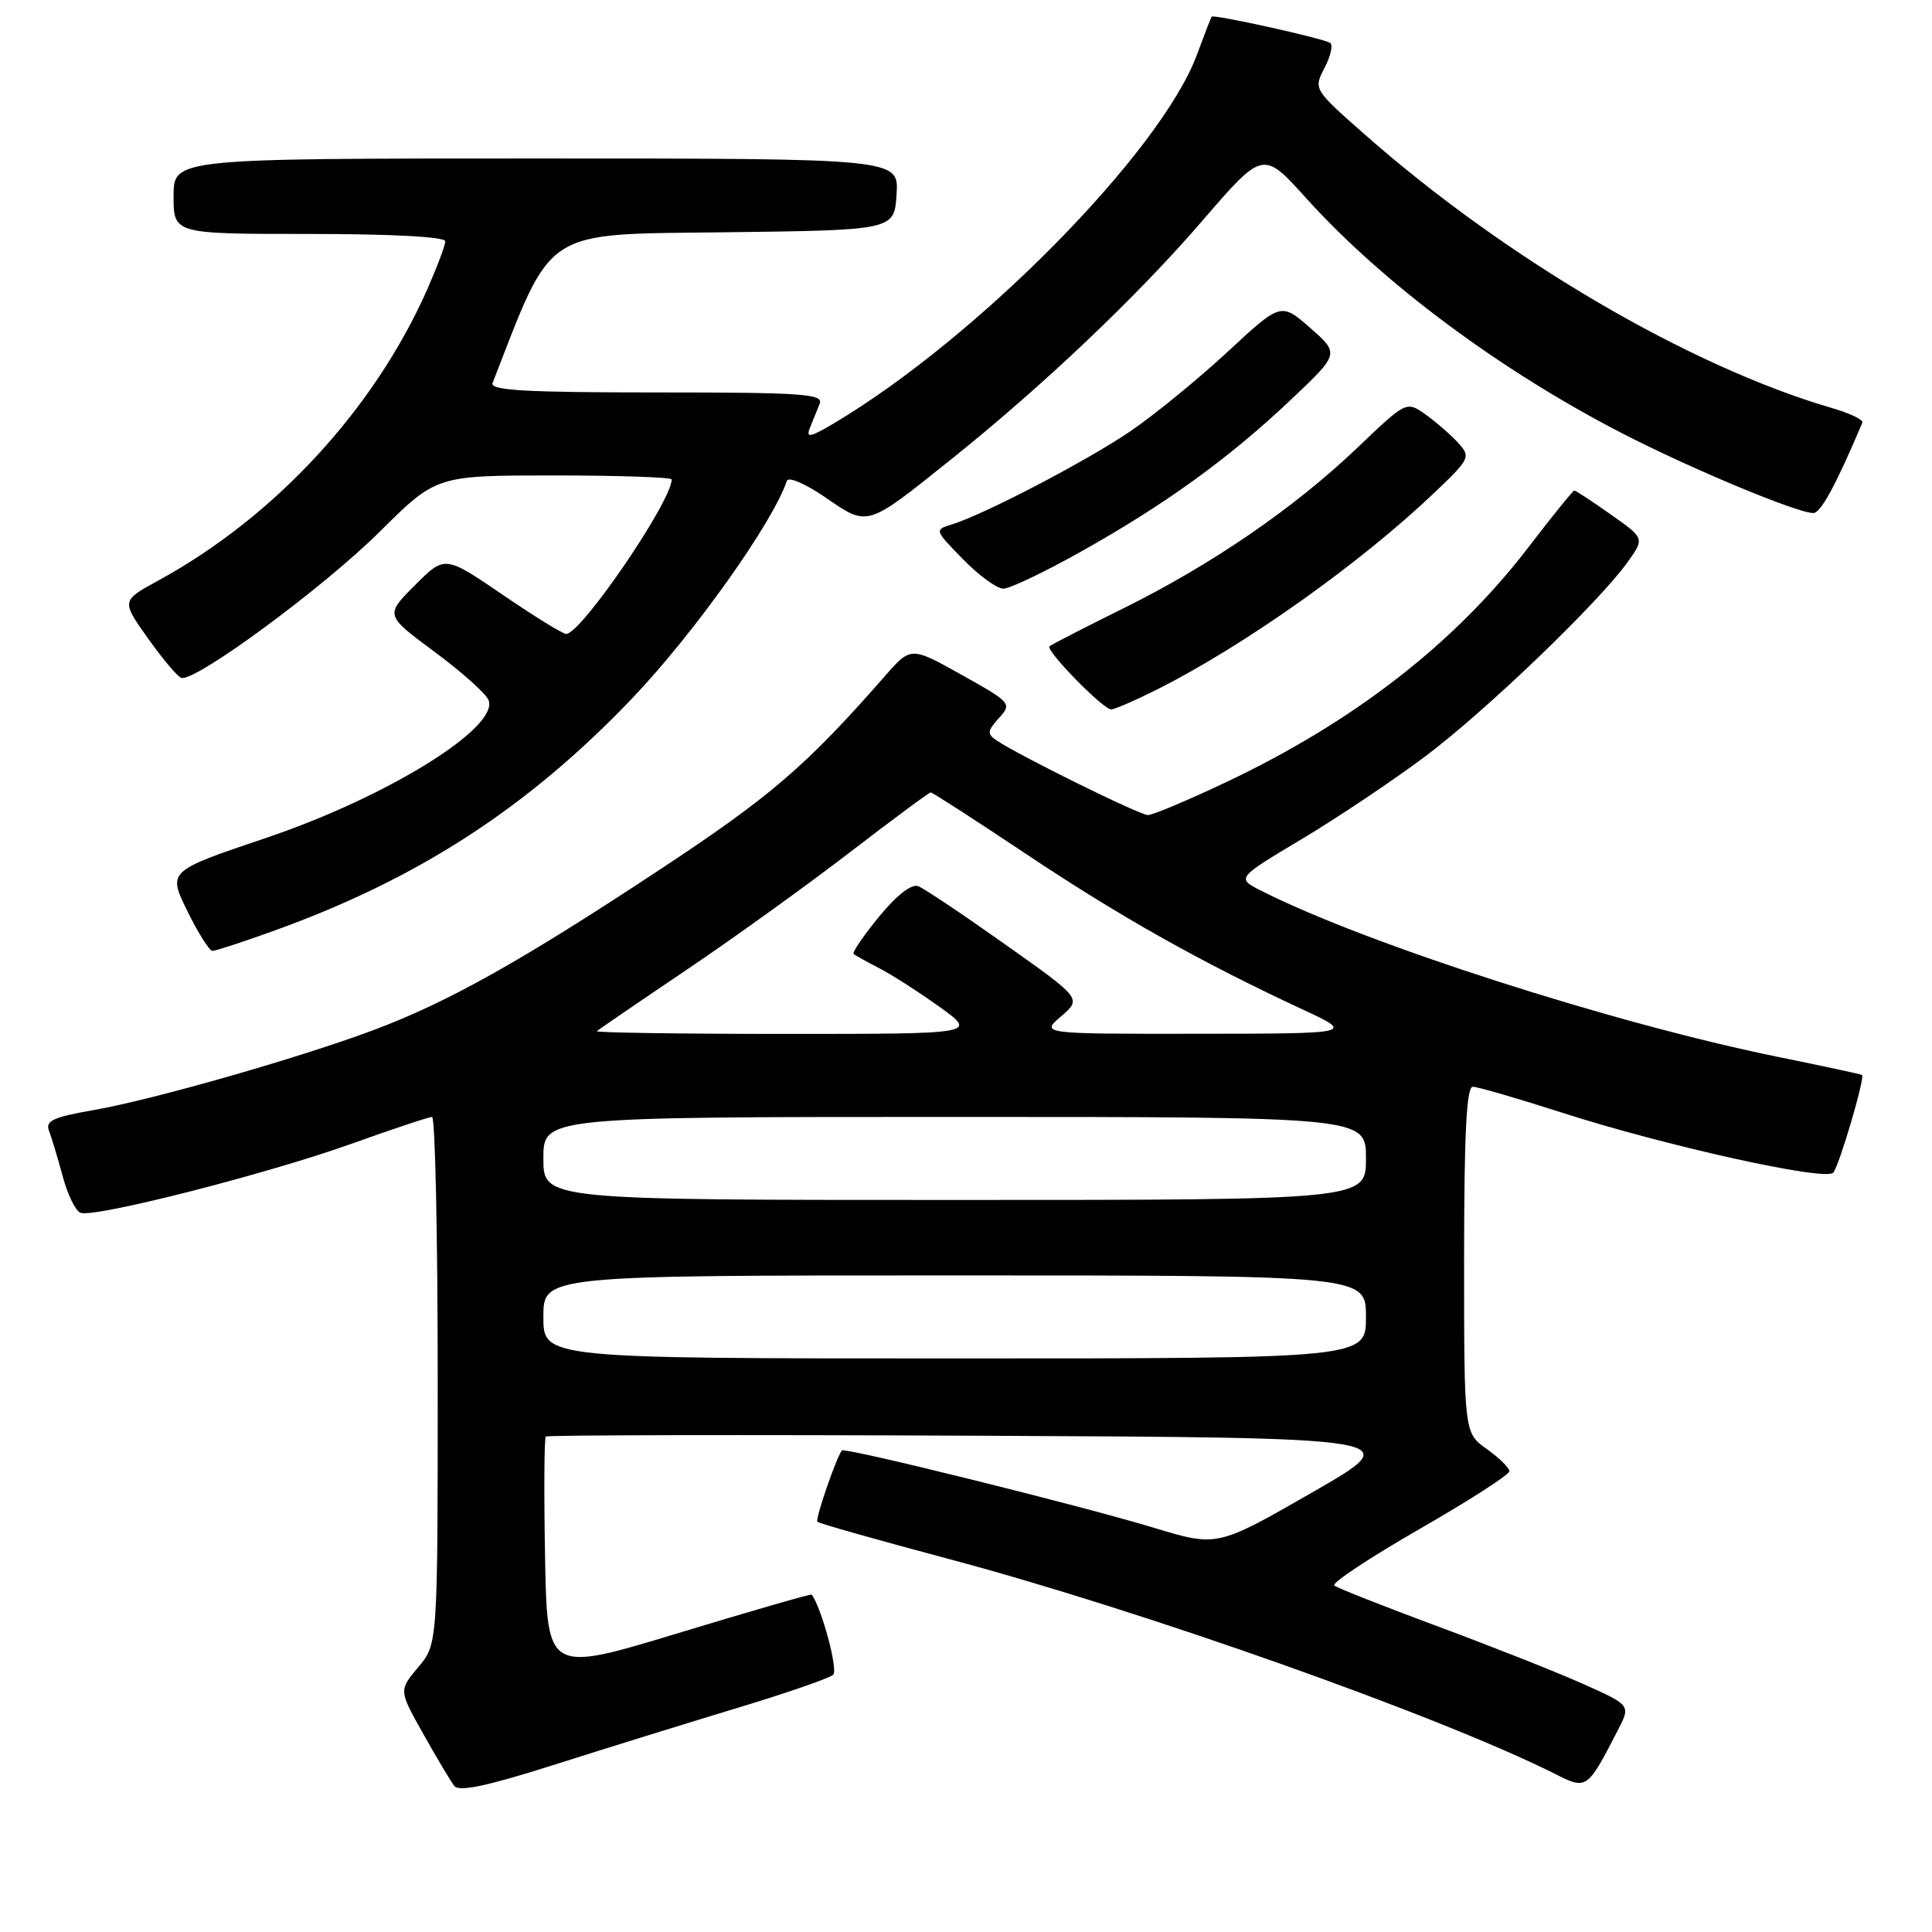 <?xml version="1.0" encoding="UTF-8" standalone="no"?>
<!DOCTYPE svg PUBLIC "-//W3C//DTD SVG 1.1//EN" "http://www.w3.org/Graphics/SVG/1.1/DTD/svg11.dtd" >
<svg xmlns="http://www.w3.org/2000/svg" xmlns:xlink="http://www.w3.org/1999/xlink" version="1.1" viewBox="0 0 256 256">
 <g >
 <path fill="currentColor"
d=" M 97.50 226.37 C 104.10 224.38 109.91 222.37 110.40 221.92 C 111.08 221.30 108.91 213.18 107.56 211.29 C 107.48 211.17 99.55 213.46 89.95 216.37 C 72.50 221.67 72.50 221.67 72.22 206.20 C 72.07 197.68 72.11 190.55 72.32 190.35 C 72.52 190.15 98.29 190.10 129.59 190.24 C 186.50 190.50 186.50 190.50 173.90 197.74 C 161.29 204.98 161.29 204.98 152.90 202.44 C 143.18 199.49 111.89 191.74 111.55 192.19 C 110.76 193.27 107.99 201.32 108.31 201.64 C 108.52 201.86 116.30 204.06 125.60 206.54 C 151.37 213.40 190.90 227.42 206.15 235.10 C 210.25 237.17 210.33 237.11 214.39 229.23 C 216.08 225.95 216.08 225.95 209.79 223.14 C 206.33 221.59 197.65 218.15 190.50 215.50 C 183.35 212.85 177.19 210.41 176.80 210.09 C 176.42 209.76 181.48 206.41 188.05 202.63 C 194.62 198.86 200.00 195.40 200.00 194.95 C 200.00 194.50 198.65 193.17 197.00 192.00 C 194.00 189.86 194.00 189.86 194.00 166.93 C 194.00 150.26 194.32 144.00 195.15 144.00 C 195.79 144.00 201.08 145.54 206.90 147.41 C 220.58 151.82 241.89 156.54 242.91 155.39 C 243.70 154.49 247.15 142.78 246.73 142.44 C 246.60 142.34 241.63 141.27 235.67 140.06 C 213.92 135.65 181.05 125.09 167.16 118.05 C 163.82 116.36 163.82 116.36 172.48 111.19 C 177.24 108.34 184.59 103.42 188.82 100.25 C 196.84 94.25 211.95 79.73 215.72 74.41 C 217.91 71.32 217.91 71.32 213.42 68.16 C 210.96 66.42 208.79 65.00 208.61 65.00 C 208.43 65.00 205.68 68.39 202.51 72.53 C 192.79 85.22 179.42 95.61 162.51 103.62 C 157.43 106.03 152.75 108.00 152.11 108.00 C 151.01 108.00 135.07 100.14 132.04 98.10 C 130.78 97.26 130.83 96.85 132.36 95.15 C 134.11 93.23 133.99 93.09 127.42 89.42 C 120.70 85.66 120.70 85.66 117.26 89.58 C 106.80 101.52 102.11 105.55 87.32 115.30 C 69.06 127.36 59.35 132.80 49.50 136.49 C 39.64 140.18 20.26 145.72 12.46 147.08 C 7.01 148.03 5.98 148.51 6.50 149.86 C 6.85 150.76 7.66 153.47 8.31 155.87 C 8.95 158.28 10.01 160.45 10.66 160.70 C 12.48 161.40 35.28 155.59 46.50 151.58 C 52.00 149.61 56.84 148.00 57.25 148.00 C 57.66 148.00 58.00 163.72 58.00 182.92 C 58.00 217.85 58.00 217.85 55.42 220.91 C 52.84 223.98 52.84 223.98 56.08 229.74 C 57.86 232.91 59.71 236.01 60.19 236.64 C 60.81 237.45 64.46 236.69 73.28 233.89 C 80.00 231.75 90.90 228.37 97.50 226.37 Z  M 36.19 123.37 C 55.37 116.48 69.95 107.02 83.79 92.51 C 92.00 83.89 102.42 69.24 104.26 63.72 C 104.46 63.12 106.72 64.08 109.41 65.94 C 115.04 69.81 114.76 69.90 126.00 60.89 C 138.22 51.11 150.64 39.31 159.27 29.31 C 167.36 19.92 167.36 19.92 173.09 26.28 C 183.23 37.51 198.73 49.05 214.90 57.39 C 223.96 62.07 238.20 68.01 240.28 67.98 C 241.27 67.97 243.26 64.29 246.78 55.99 C 246.93 55.63 245.13 54.77 242.78 54.08 C 223.89 48.57 199.53 34.30 180.77 17.76 C 174.05 11.83 174.04 11.82 175.52 8.97 C 176.33 7.40 176.66 5.92 176.25 5.68 C 175.16 5.04 160.78 1.86 160.55 2.21 C 160.44 2.37 159.56 4.65 158.59 7.27 C 153.84 20.08 129.58 44.72 110.57 56.05 C 107.34 57.97 106.76 58.08 107.32 56.69 C 107.69 55.76 108.27 54.33 108.61 53.50 C 109.14 52.19 106.35 52.00 87.00 52.00 C 69.64 52.00 64.89 51.73 65.27 50.75 C 73.33 30.02 71.71 31.07 96.00 30.78 C 118.50 30.50 118.50 30.50 118.80 25.75 C 119.11 21.00 119.11 21.00 71.05 21.00 C 23.00 21.00 23.00 21.00 23.00 26.00 C 23.00 31.00 23.00 31.00 41.00 31.00 C 51.98 31.00 59.00 31.38 59.00 31.97 C 59.00 32.51 57.92 35.38 56.61 38.35 C 49.59 54.21 36.43 68.47 21.02 76.90 C 16.07 79.60 16.07 79.60 19.58 84.55 C 21.51 87.27 23.51 89.65 24.02 89.82 C 25.78 90.44 42.86 77.87 50.32 70.45 C 57.82 63.00 57.82 63.00 73.41 63.00 C 81.99 63.00 89.00 63.24 89.00 63.53 C 89.00 66.43 77.00 84.00 75.02 84.00 C 74.57 84.00 70.77 81.66 66.58 78.79 C 58.94 73.58 58.94 73.58 54.98 77.55 C 51.02 81.51 51.02 81.51 57.58 86.37 C 61.20 89.05 64.42 91.93 64.74 92.78 C 66.14 96.42 51.24 105.64 35.22 111.04 C 22.23 115.42 22.23 115.42 24.82 120.71 C 26.25 123.62 27.75 126.00 28.15 126.00 C 28.55 126.00 32.17 124.82 36.19 123.37 Z  M 153.28 91.38 C 164.97 85.50 180.29 74.62 190.23 65.13 C 194.77 60.79 194.89 60.54 193.23 58.70 C 192.28 57.65 190.34 55.96 188.93 54.95 C 186.36 53.12 186.36 53.12 179.88 59.31 C 171.51 67.30 160.62 74.78 148.87 80.60 C 143.72 83.15 139.30 85.42 139.06 85.64 C 138.50 86.16 146.16 94.00 147.24 94.00 C 147.69 94.00 150.41 92.82 153.28 91.38 Z  M 143.24 73.09 C 154.41 66.83 162.83 60.74 171.00 53.01 C 177.50 46.87 177.50 46.87 173.62 43.46 C 169.73 40.06 169.73 40.06 162.62 46.66 C 158.70 50.28 152.92 55.01 149.77 57.15 C 143.96 61.10 130.45 68.15 126.15 69.48 C 123.80 70.20 123.81 70.22 127.60 74.10 C 129.69 76.25 132.10 78.00 132.95 78.00 C 133.80 78.00 138.43 75.79 143.24 73.09 Z  M 72.00 174.50 C 72.00 169.00 72.00 169.00 126.50 169.00 C 181.00 169.00 181.00 169.00 181.00 174.50 C 181.00 180.00 181.00 180.00 126.50 180.00 C 72.00 180.00 72.00 180.00 72.00 174.50 Z  M 72.00 153.50 C 72.00 148.00 72.00 148.00 126.50 148.00 C 181.00 148.00 181.00 148.00 181.00 153.50 C 181.00 159.00 181.00 159.00 126.50 159.00 C 72.00 159.00 72.00 159.00 72.00 153.50 Z  M 79.08 136.63 C 79.31 136.43 84.67 132.76 91.00 128.49 C 97.33 124.22 107.10 117.18 112.71 112.86 C 118.33 108.54 123.11 105.00 123.33 105.00 C 123.56 105.00 129.31 108.72 136.12 113.26 C 148.43 121.47 159.11 127.48 172.50 133.71 C 179.50 136.96 179.50 136.96 158.69 136.98 C 137.89 137.00 137.89 137.00 140.61 134.66 C 143.33 132.32 143.33 132.32 133.21 125.15 C 127.64 121.20 122.44 117.72 121.66 117.42 C 120.78 117.09 118.80 118.63 116.48 121.46 C 114.41 123.99 112.89 126.21 113.11 126.40 C 113.32 126.59 114.85 127.44 116.50 128.29 C 118.15 129.14 121.75 131.45 124.50 133.42 C 129.49 137.00 129.49 137.00 104.08 137.00 C 90.10 137.00 78.85 136.83 79.08 136.63 Z "/>
</g>
</svg>